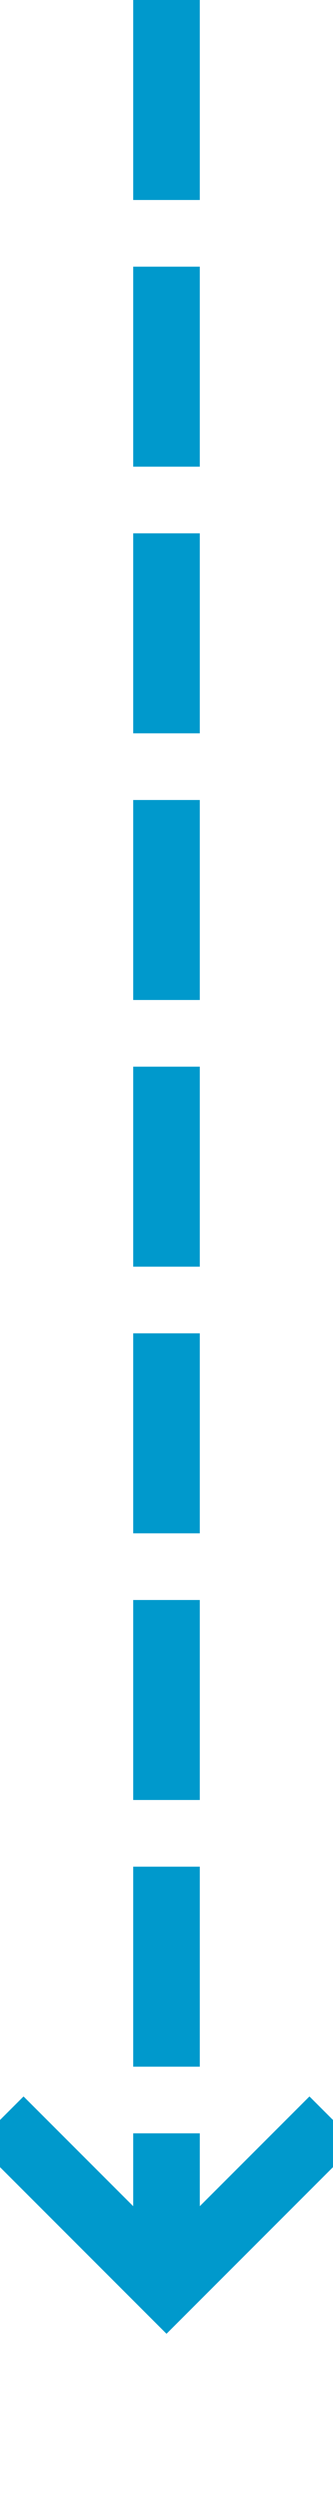 ﻿<?xml version="1.0" encoding="utf-8"?>
<svg version="1.1" xmlns:xlink="http://www.w3.org/1999/xlink" width="10px" height="75px" preserveAspectRatio="xMidYMin meet" viewBox="305 773  8 75" xmlns="http://www.w3.org/2000/svg">
  <path d="M 309 773  L 309 841  " stroke-width="2" stroke-dasharray="6,2" stroke="#0099cc" fill="none" />
  <path d="M 313.293 835.893  L 309 840.186  L 304.707 835.893  L 303.293 837.307  L 308.293 842.307  L 309 843.014  L 309.707 842.307  L 314.707 837.307  L 313.293 835.893  Z " fill-rule="nonzero" fill="#0099cc" stroke="none" />
</svg>